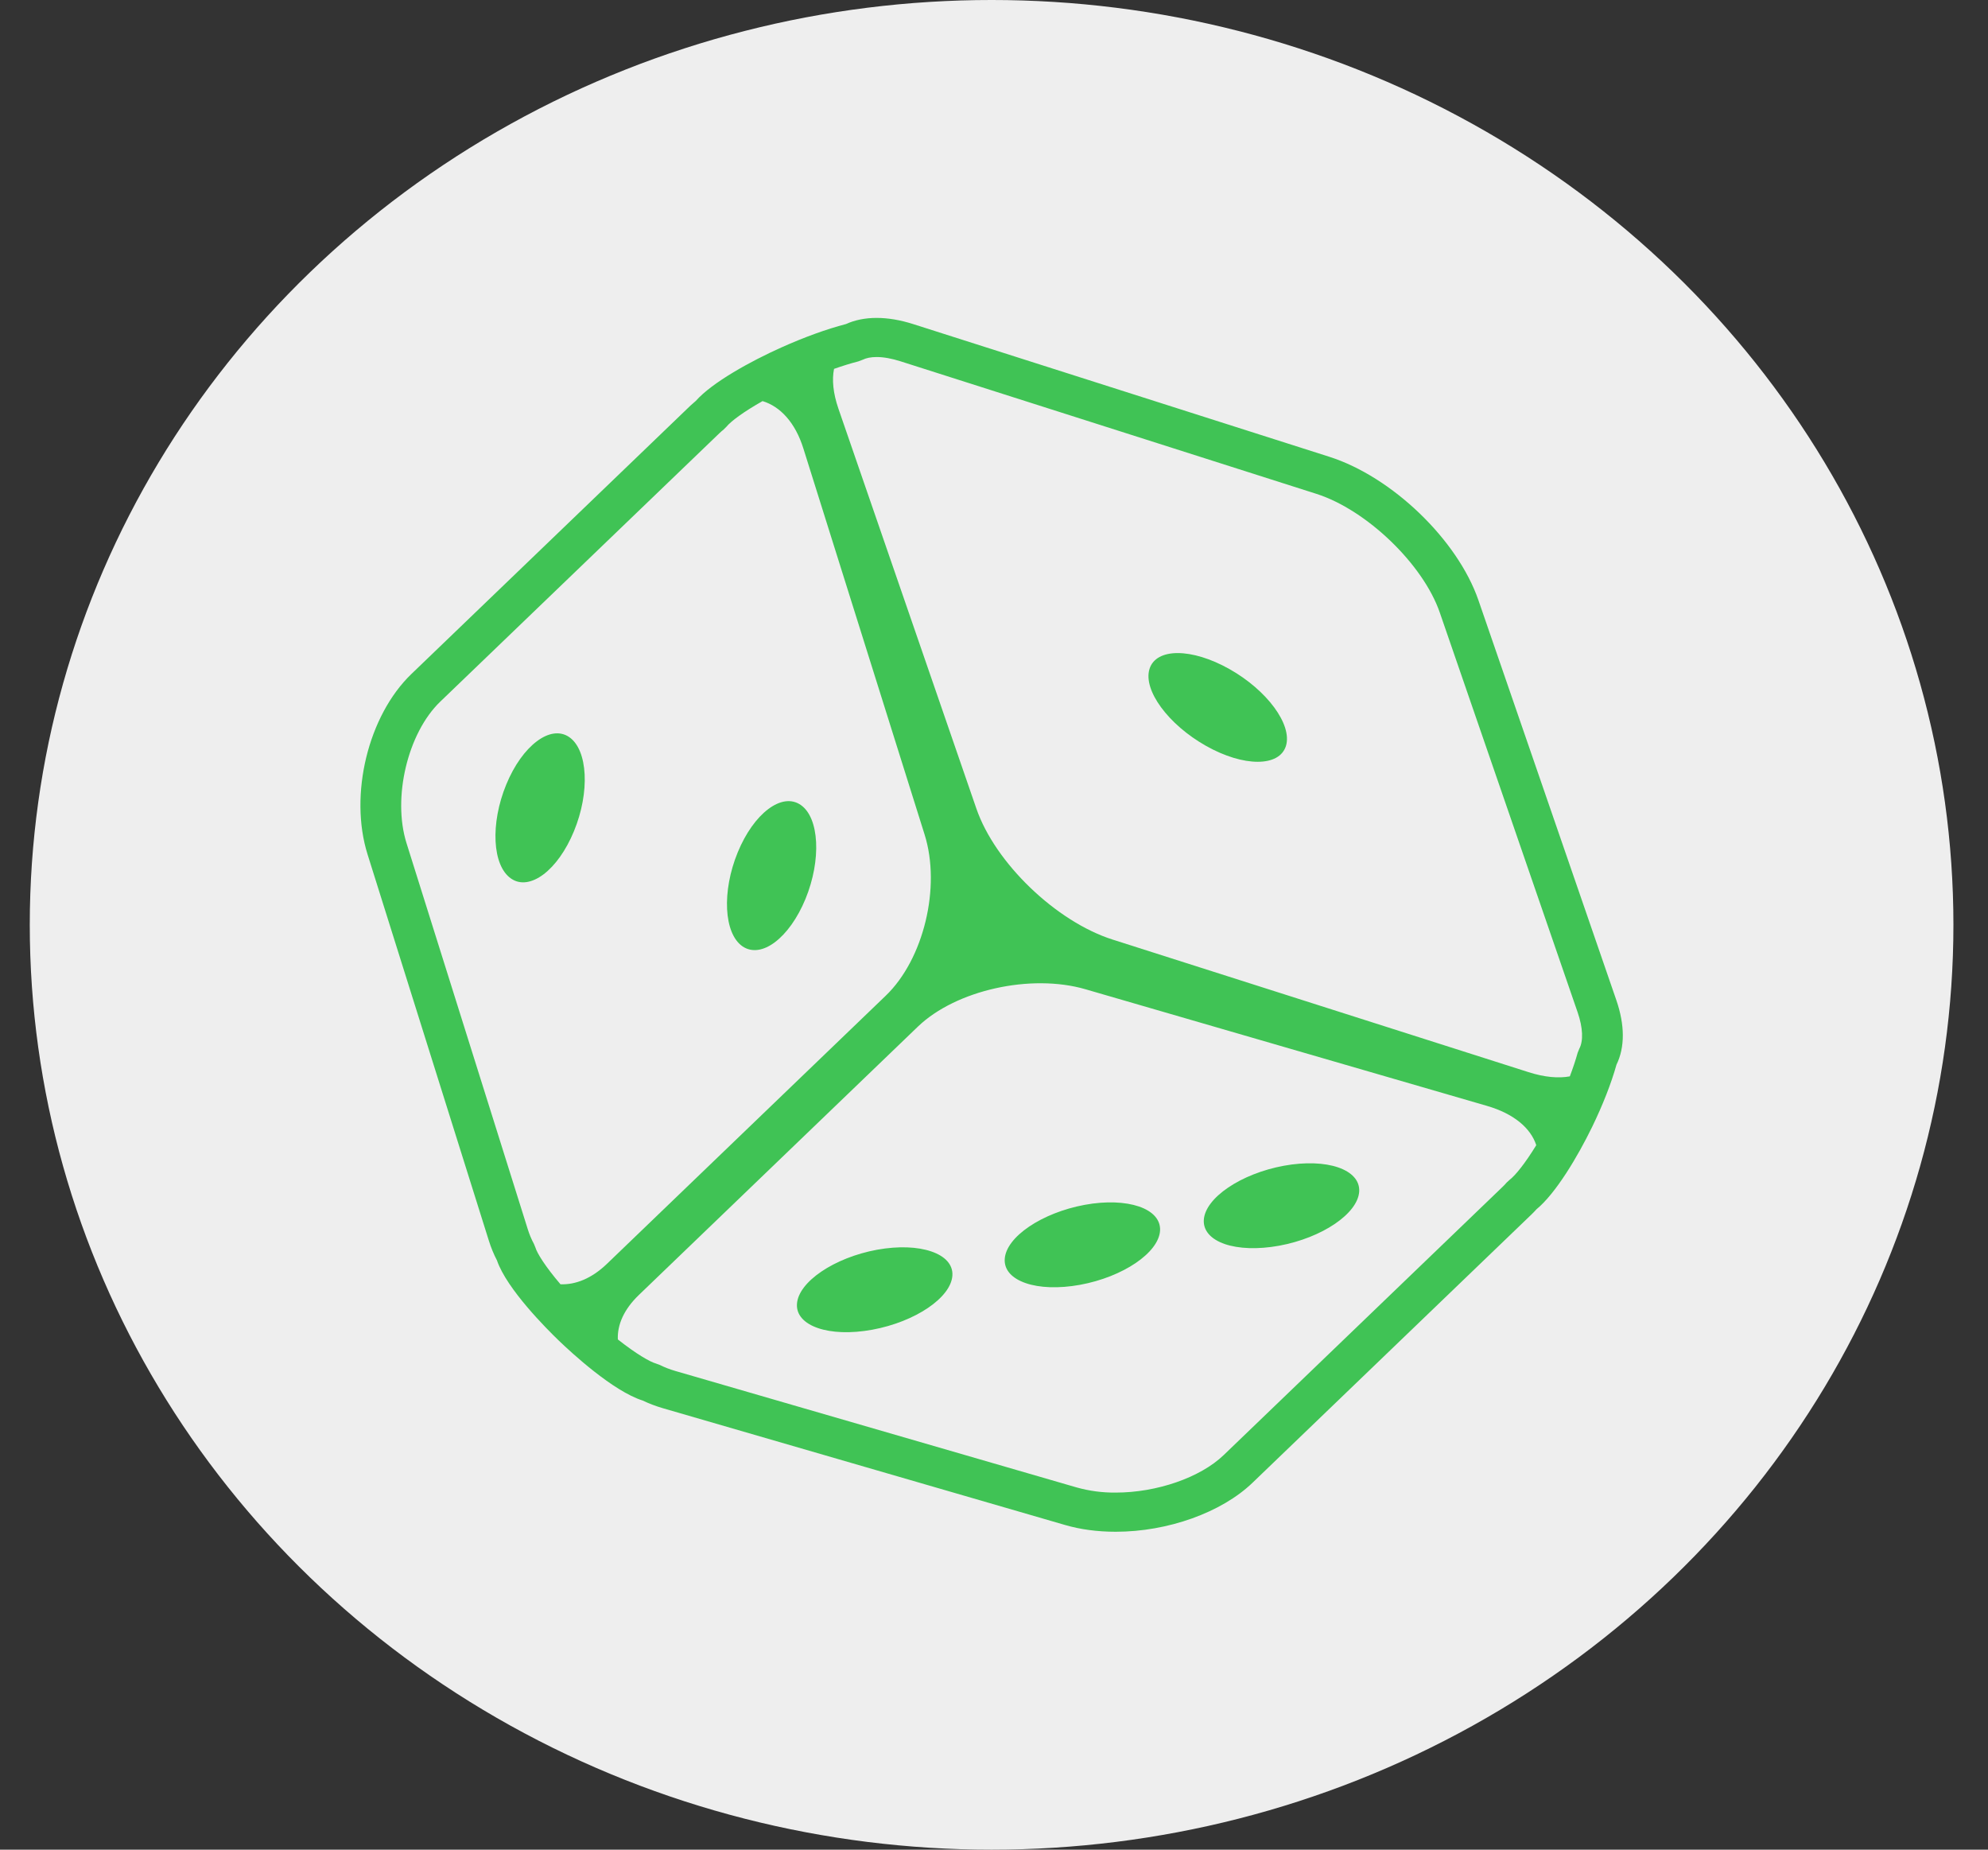 <svg width="43" height="40" viewBox="0 0 43 40" fill="none" xmlns="http://www.w3.org/2000/svg">
<rect x="0" y="0" width="43" height="40" fill="#333333" stroke="none"/>
<ellipse cx="21.448" cy="20" rx="20.804" ry="20" fill="#EEEEEE"/>
<path d="M26.591 14.468C26.184 14.239 25.787 14.123 25.473 14.123C25.161 14.123 24.933 14.239 24.863 14.468C24.722 14.927 25.271 15.671 26.086 16.13C26.494 16.36 26.89 16.474 27.203 16.474C27.516 16.474 27.744 16.36 27.815 16.13C27.955 15.671 27.407 14.927 26.591 14.468M20.143 27.063C19.849 26.962 19.436 26.942 18.971 27.026C18.042 27.197 17.267 27.722 17.238 28.2C17.223 28.438 17.399 28.621 17.694 28.721C17.988 28.822 18.402 28.841 18.866 28.756C19.795 28.586 20.571 28.062 20.6 27.583C20.614 27.345 20.439 27.163 20.143 27.063M24.635 26.091C24.341 25.991 23.926 25.97 23.463 26.055C22.535 26.226 21.76 26.749 21.732 27.228C21.718 27.467 21.893 27.648 22.188 27.749C22.482 27.85 22.896 27.869 23.36 27.785C24.29 27.615 25.063 27.091 25.092 26.612C25.105 26.374 24.93 26.192 24.635 26.091M28.942 25.245C28.649 25.145 28.233 25.125 27.769 25.21C26.842 25.38 26.066 25.904 26.038 26.383C26.025 26.621 26.2 26.803 26.494 26.904C26.788 27.004 27.203 27.024 27.668 26.939C28.596 26.769 29.37 26.245 29.399 25.767C29.413 25.528 29.237 25.346 28.942 25.245M16.616 17.498C16.37 17.683 16.131 18.009 15.957 18.432C15.61 19.277 15.656 20.186 16.06 20.465C16.263 20.604 16.517 20.56 16.762 20.375C17.009 20.189 17.248 19.863 17.422 19.441C17.769 18.596 17.723 17.685 17.319 17.407C17.116 17.267 16.862 17.312 16.616 17.498M11.61 16.032C11.363 16.218 11.124 16.543 10.95 16.966C10.602 17.811 10.648 18.721 11.054 18.999C11.255 19.139 11.509 19.094 11.757 18.908C12.002 18.723 12.241 18.397 12.415 17.974C12.763 17.13 12.716 16.219 12.312 15.94C12.11 15.801 11.856 15.846 11.61 16.032" fill="#40C355"/>
<path d="M34.961 21.629L31.978 12.98C31.527 11.674 30.11 10.31 28.75 9.877L19.753 7.009C19.192 6.83 18.687 6.831 18.298 7.008C17.878 7.117 17.397 7.292 16.905 7.512C16.232 7.813 15.402 8.272 15.05 8.67C15.01 8.703 14.972 8.737 14.934 8.772L8.9 14.574C7.962 15.475 7.545 17.19 7.951 18.479L10.573 26.828C10.621 26.981 10.68 27.125 10.749 27.256C10.96 27.874 11.826 28.74 12.091 28.995C12.358 29.251 13.26 30.086 13.903 30.288C14.039 30.354 14.189 30.41 14.347 30.456L23.031 32.977C23.368 33.076 23.738 33.125 24.132 33.125H24.132C25.26 33.125 26.422 32.709 27.092 32.065L33.127 26.262C33.166 26.225 33.2 26.189 33.234 26.151C33.649 25.811 34.125 25.013 34.438 24.369C34.669 23.893 34.85 23.43 34.964 23.025C35.148 22.649 35.147 22.168 34.961 21.629M12.123 27.773C11.792 27.386 11.617 27.1 11.582 26.981L11.549 26.9C11.494 26.799 11.45 26.693 11.416 26.584L8.793 18.234C8.484 17.252 8.818 15.85 9.523 15.173L15.558 9.371C15.589 9.34 15.622 9.314 15.653 9.288L15.712 9.229C15.815 9.104 16.093 8.9 16.494 8.674C16.876 8.79 17.201 9.136 17.377 9.699L19.999 18.048C20.356 19.183 19.98 20.743 19.159 21.532L13.125 27.334C12.796 27.649 12.448 27.786 12.123 27.773M32.651 25.516L32.588 25.574C32.562 25.604 32.535 25.634 32.504 25.663L26.469 31.466C25.964 31.952 25.024 32.278 24.132 32.278H24.132C23.845 32.281 23.56 32.243 23.286 32.166L14.601 29.646C14.488 29.613 14.377 29.57 14.272 29.518L14.188 29.487C14.064 29.453 13.766 29.284 13.364 28.966C13.35 28.654 13.491 28.319 13.82 28.003L19.854 22.201C20.675 21.412 22.297 21.05 23.478 21.393L32.162 23.915C32.748 24.085 33.109 24.398 33.229 24.765C32.994 25.149 32.781 25.416 32.651 25.516ZM34.159 22.681L34.124 22.768C34.081 22.924 34.023 23.098 33.955 23.277C33.711 23.322 33.41 23.297 33.062 23.186L24.066 20.319C22.842 19.929 21.522 18.66 21.118 17.484L18.134 8.835C18.019 8.5 17.993 8.212 18.04 7.977C18.226 7.912 18.405 7.856 18.567 7.815L18.659 7.78C18.738 7.741 18.839 7.721 18.961 7.721C19.112 7.721 19.285 7.752 19.477 7.813L28.474 10.68C29.56 11.027 30.782 12.202 31.142 13.246L34.125 21.895C34.238 22.225 34.251 22.51 34.159 22.681" fill="#40C355"/>
</svg>
